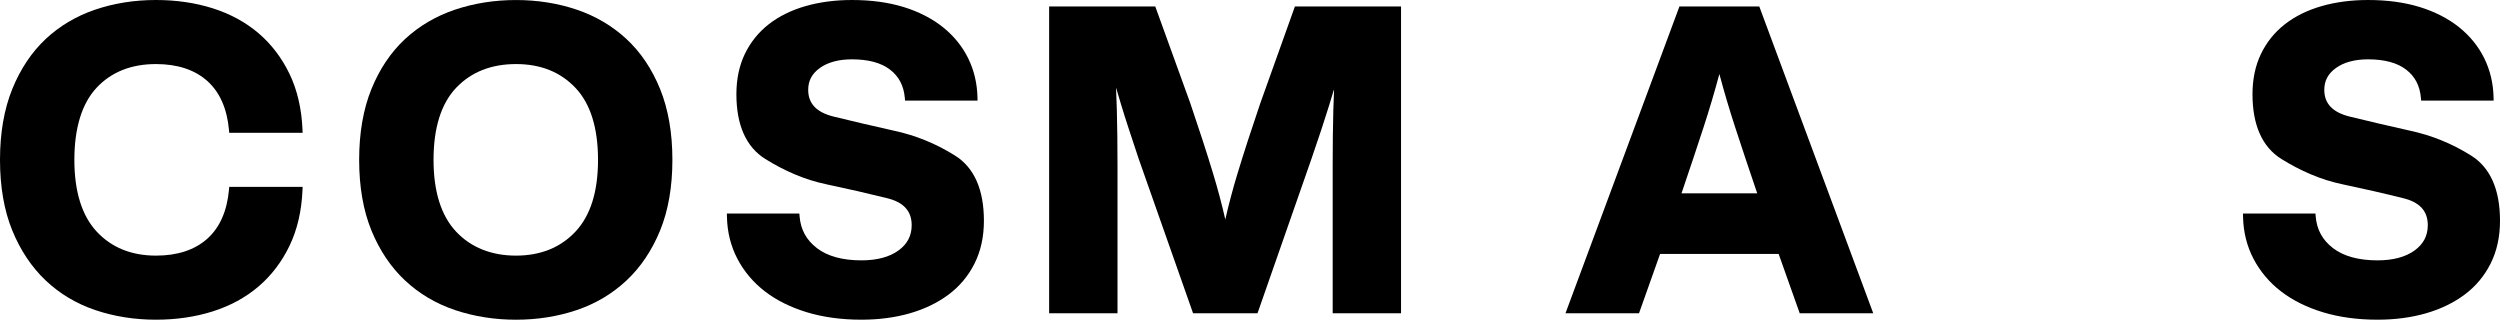 <?xml version="1.0" encoding="UTF-8"?>
<svg id="Layer_1" data-name="Layer 1" xmlns="http://www.w3.org/2000/svg" viewBox="0 0 2800.21 358.09">
  <path d="M51.1,314.08c15.7,14.89,34.41,26.07,55.63,33.24,21.14,7.15,44.01,10.77,67.98,10.77,22.68,0,44.07-3.13,63.58-9.3,19.59-6.2,36.82-15.57,51.22-27.84,14.41-12.28,26.11-27.64,34.78-45.63,8.66-17.98,13.55-38.99,14.53-62.45l.15-3.54h-82.2l-.28,3.09c-2.16,24.02-10.36,42.54-24.38,55.03-14.04,12.52-33.35,18.87-57.4,18.87-27.44,0-49.76-9.03-66.33-26.83-16.64-17.86-25.08-44.93-25.08-80.46s8.35-62.98,24.83-80.68c16.42-17.65,38.82-26.59,66.58-26.59,24.03,0,43.35,6.35,57.4,18.87,14.02,12.51,22.23,31.02,24.38,55.04l.28,3.09h82.2l-.15-3.54c-.98-23.46-5.87-44.46-14.53-62.45-8.68-18-20.38-33.35-34.78-45.63-14.4-12.27-31.64-21.64-51.22-27.84C218.78,3.13,197.39,0,174.71,0c-23.96,0-46.84,3.62-67.98,10.76-21.22,7.19-39.93,18.29-55.61,32.98-15.68,14.7-28.27,33.56-37.4,56.06C4.62,122.25,0,148.91,0,179.04s4.62,56.74,13.72,79c9.13,22.33,21.7,41.18,37.38,56.04Z"/>
  <path d="M453.64,314.1c15.86,14.88,34.74,26.06,56.11,33.23,21.28,7.15,44.23,10.77,68.21,10.77s46.84-3.63,67.98-10.77c21.2-7.16,39.99-18.34,55.85-33.22,15.85-14.87,28.51-33.73,37.63-56.05,9.11-22.29,13.72-48.87,13.72-79s-4.62-56.77-13.72-79.23c-9.12-22.49-21.79-41.35-37.65-56.07-15.85-14.7-34.64-25.79-55.84-32.97-21.16-7.14-44.03-10.76-67.98-10.76s-46.91,3.62-68.21,10.76c-21.38,7.19-40.25,18.28-56.09,32.97-15.85,14.71-28.52,33.57-37.65,56.07-9.1,22.44-13.72,49.1-13.72,79.23s4.62,56.74,13.72,79c9.13,22.33,21.79,41.19,37.63,56.05ZM485.6,179.04c0-35.82,8.51-62.96,25.29-80.66,16.74-17.66,39.3-26.62,67.06-26.62s49.84,8.95,66.59,26.62c16.79,17.71,25.3,44.84,25.3,80.66s-8.52,62.58-25.31,80.44c-16.74,17.81-39.14,26.84-66.58,26.84s-50.33-9.03-67.05-26.84c-16.79-17.86-25.3-44.92-25.3-80.44Z"/>
  <path d="M1006.42,280.49c-10.11,7.39-24.08,11.13-41.55,11.13-21.26,0-38.05-4.62-49.9-13.73-11.83-9.11-18.17-20.75-19.38-35.61l-.25-3.12h-81.18l.07,3.46c.33,17.14,4.26,33.03,11.7,47.22,7.41,14.18,17.77,26.46,30.77,36.49,12.92,9.99,28.75,17.87,47.04,23.42,18.21,5.53,38.78,8.33,61.14,8.33,19.44,0,37.64-2.39,54.11-7.12,16.52-4.74,31.14-11.8,43.45-20.99,12.4-9.25,22.2-20.99,29.15-34.88,6.95-13.88,10.47-29.94,10.47-47.72,0-35.09-10.9-59.7-32.39-73.13-21.09-13.3-44.12-22.68-68.43-27.87-24.28-5.43-47.09-10.76-67.78-15.86-18.99-4.75-28.22-14.53-28.22-29.91,0-10.16,4.26-18.15,13.02-24.43,8.99-6.44,21.11-9.71,36.03-9.71,18.39,0,32.75,3.89,42.67,11.57,9.89,7.64,15.29,17.95,16.5,31.54l.28,3.1h81.18l-.07-3.47c-.34-15.82-3.85-30.63-10.46-44.02-6.61-13.37-16.15-25.09-28.36-34.84-12.14-9.67-26.92-17.24-43.95-22.49-16.96-5.21-36.4-7.85-57.78-7.85-18.84,0-36.4,2.32-52.19,6.88-15.93,4.61-29.76,11.44-41.09,20.32-11.43,8.94-20.42,20.11-26.72,33.2-6.29,13.08-9.48,28.23-9.48,45.03,0,34.78,10.9,59.22,32.39,72.65,10.36,6.49,21.36,12.24,32.71,17.08,11.38,4.88,23.42,8.68,35.77,11.28,11.9,2.5,23.7,5.09,35.07,7.69,11.06,2.53,21.89,5.12,32.22,7.7,18.96,4.44,28.18,14.38,28.18,30.38,0,11.79-4.82,21.05-14.73,28.3Z"/>
  <path d="M1251.69,184.82c0-22.18-.24-42.85-.73-61.44-.21-8.41-.51-16.84-.9-25.24,1.76,5.98,3.61,12.18,5.55,18.61,2.59,8.59,5.51,17.85,8.69,27.51,3.2,9.79,6.9,20.94,11.09,33.52l60.95,173.1h72.19l60.48-173.13c4.17-12.2,7.87-23.12,11.08-32.76,3.21-9.65,6.13-18.74,8.68-27.01,1.9-6.17,3.75-12.29,5.52-18.26-.36,7.91-.65,15.89-.85,23.91-.48,18.55-.72,39.14-.72,61.2v166.05h76.57V7.22h-118.88l-38.84,108.65c-9.92,29.1-18.51,55.61-25.54,78.78-5.34,17.61-9.89,34.77-13.59,51.19-3.7-16.43-8.25-33.58-13.59-51.19-7.01-23.11-15.6-49.62-25.55-78.84l-39.31-108.59h-118.87v343.65h76.58v-166.05Z"/>
  <path d="M1859.42,284.46h132.83l23.58,66.41h82.36L1970.54,7.22h-89.42l-127.64,343.65h82.36l23.58-66.41ZM1925.83,82.84c5.3,19.9,11.32,40.18,17.94,60.45,7.72,23.62,15.94,48.24,24.47,73.27h-84.82c8.69-25.52,16.91-50.15,24.47-73.27,6.62-20.25,12.63-40.52,17.95-60.45Z"/>
  <path d="M2704.58,280.49c-10.11,7.39-24.09,11.13-41.55,11.13-21.26,0-38.05-4.62-49.9-13.73-11.83-9.11-18.17-20.75-19.38-35.61l-.25-3.12h-81.18l.07,3.46c.33,17.14,4.26,33.03,11.7,47.22,7.41,14.18,17.76,26.46,30.77,36.49,12.92,9.99,28.75,17.87,47.04,23.42,18.21,5.53,38.78,8.33,61.14,8.33,19.44,0,37.64-2.39,54.11-7.12,16.52-4.74,31.14-11.8,43.45-20.99,12.4-9.25,22.2-20.99,29.15-34.88,6.95-13.88,10.47-29.94,10.47-47.72,0-35.09-10.9-59.7-32.39-73.13-21.09-13.3-44.13-22.68-68.43-27.87-24.28-5.43-47.09-10.76-67.78-15.86-18.99-4.75-28.22-14.53-28.22-29.91,0-10.16,4.26-18.15,13.02-24.43,8.99-6.44,21.11-9.71,36.03-9.71,18.39,0,32.75,3.89,42.67,11.57,9.89,7.64,15.29,17.95,16.5,31.54l.28,3.1h81.18l-.07-3.47c-.34-15.82-3.86-30.63-10.46-44.02-6.61-13.37-16.15-25.09-28.36-34.84-12.14-9.67-26.92-17.24-43.95-22.49-16.96-5.21-36.4-7.85-57.78-7.85-18.84,0-36.4,2.32-52.19,6.88-15.93,4.61-29.76,11.44-41.09,20.32-11.43,8.94-20.42,20.11-26.72,33.2-6.29,13.08-9.48,28.23-9.48,45.03,0,34.78,10.9,59.22,32.4,72.65,10.36,6.49,21.36,12.24,32.71,17.08,11.38,4.88,23.42,8.68,35.77,11.28,11.9,2.51,23.7,5.09,35.07,7.69,11.07,2.53,21.89,5.12,32.22,7.7,18.96,4.44,28.18,14.38,28.18,30.38,0,11.79-4.82,21.05-14.72,28.3Z"/>
</svg>